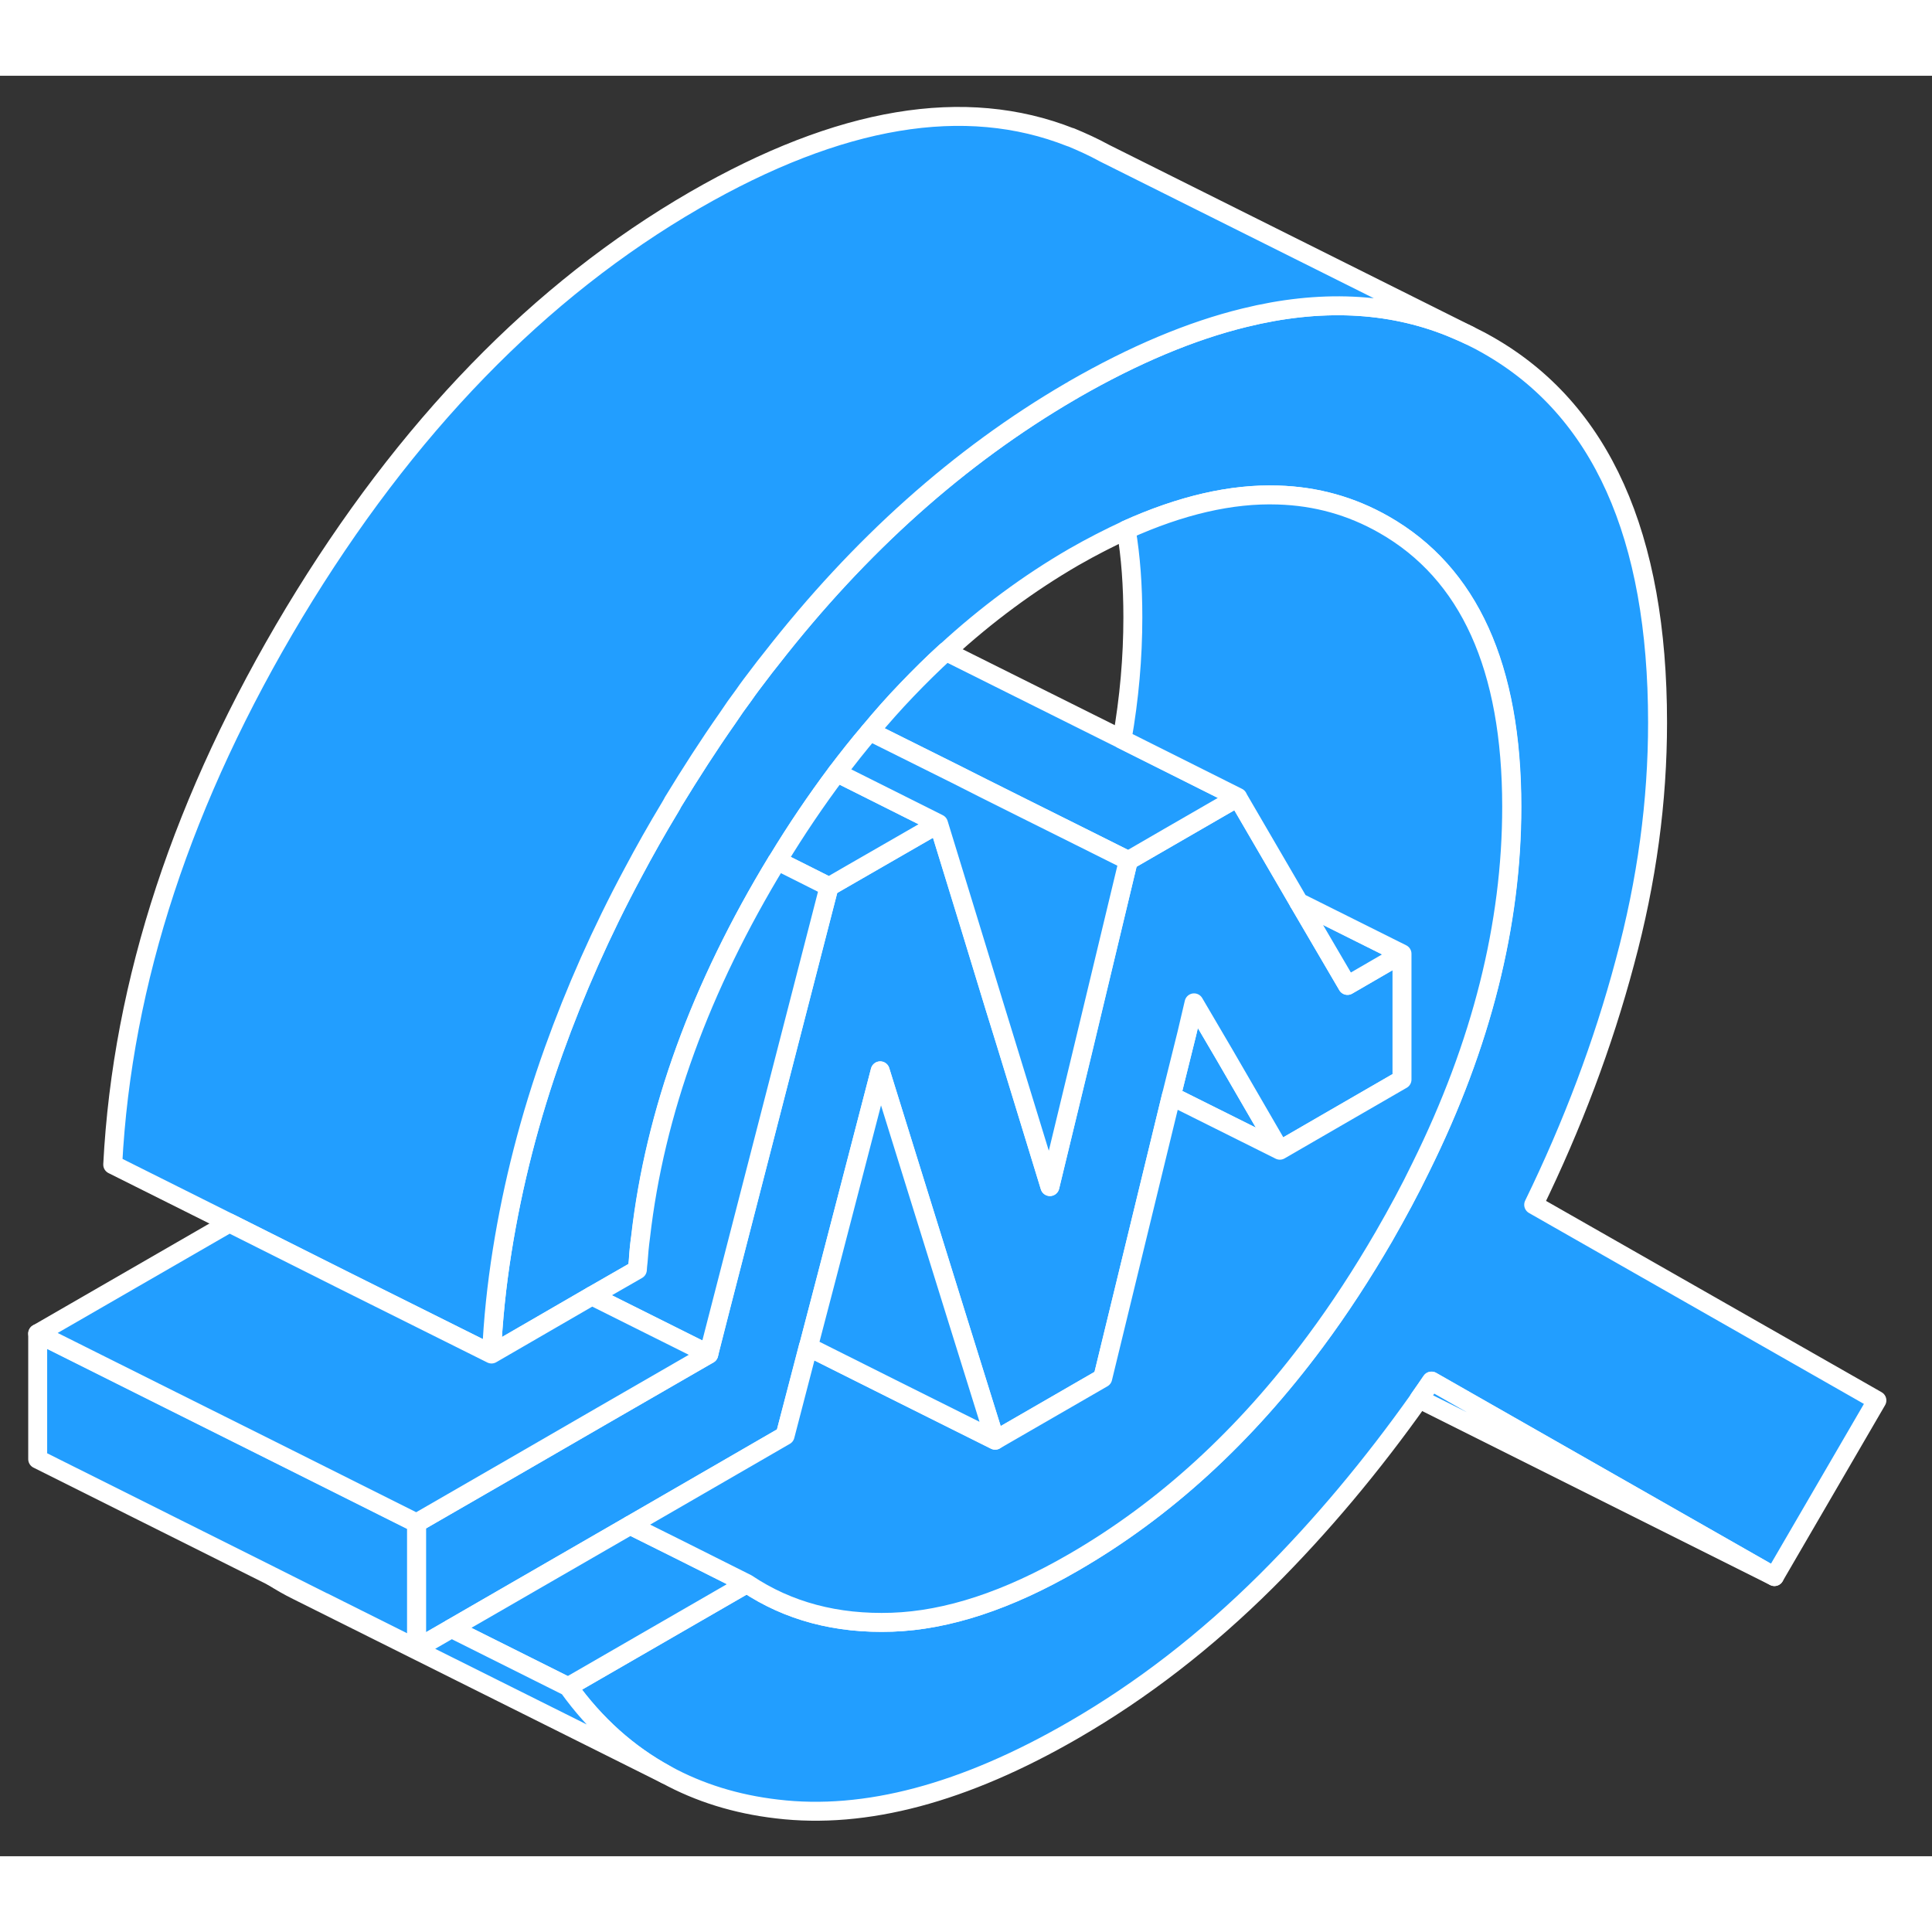 <svg width="48" height="48" viewBox="0 0 102 94" fill="#229EFF" xmlns="http://www.w3.org/2000/svg" stroke-width="1px" stroke-linecap="round" stroke-linejoin="round"><rect x="0" y="0" width="102" height="94" fill="#333333" stroke="none"/><path d="M99.091 69.935L93.681 79.235L75.581 68.915C75.361 69.235 75.151 69.545 74.931 69.855C72.451 73.355 69.761 76.575 66.851 79.475C63.671 82.635 60.281 85.255 56.681 87.335C50.911 90.675 45.681 92.065 41.021 91.505C38.861 91.255 36.911 90.645 35.171 89.695C33.171 88.605 31.431 87.065 29.991 85.055L39.431 79.605C41.621 81.065 44.181 81.745 47.101 81.645C50.011 81.545 53.221 80.495 56.681 78.485C61.471 75.715 65.721 71.835 69.451 66.815C70.721 65.105 71.921 63.265 73.071 61.285C73.771 60.055 74.431 58.835 75.021 57.615C78.221 51.145 79.821 44.795 79.821 38.595C79.821 31.225 77.571 26.255 73.071 23.695C71.351 22.715 69.491 22.195 67.471 22.135C65.011 22.055 62.351 22.675 59.471 23.975C58.561 24.395 57.641 24.865 56.681 25.415C54.321 26.785 52.071 28.445 49.951 30.395C49.241 31.035 48.561 31.715 47.881 32.425C47.201 33.125 46.561 33.855 45.931 34.615C45.331 35.315 44.751 36.045 44.181 36.795C43.101 38.245 42.051 39.795 41.051 41.445C41.031 41.455 41.031 41.465 41.021 41.475C36.991 48.115 34.581 54.715 33.831 61.295C33.761 61.735 33.721 62.165 33.701 62.605C33.681 62.745 33.671 62.895 33.661 63.035L31.251 64.415L25.951 67.485C26.031 65.675 26.221 63.865 26.511 62.045C27.071 58.525 27.971 54.995 29.241 51.455C30.361 48.335 31.741 45.205 33.421 42.075C34.031 40.925 34.681 39.775 35.381 38.615C35.431 38.525 35.491 38.435 35.531 38.345C36.471 36.805 37.421 35.325 38.411 33.915C38.681 33.505 38.971 33.095 39.271 32.695C39.511 32.345 39.771 32.005 40.031 31.665C40.251 31.365 40.491 31.065 40.721 30.775C45.391 24.785 50.651 20.085 56.511 16.665C56.581 16.635 56.631 16.595 56.681 16.565C59.881 14.725 62.881 13.465 65.701 12.775C69.681 11.795 73.311 11.955 76.571 13.265C76.901 13.405 77.241 13.545 77.571 13.705L77.771 13.805C78.041 13.935 78.301 14.075 78.561 14.225C84.531 17.625 87.511 24.265 87.511 34.145C87.511 38.275 86.951 42.495 85.781 46.815C84.631 51.135 83.021 55.395 80.971 59.605L99.091 69.935Z" stroke="white" stroke-linejoin="round"/><path d="M67.57 56.725L61.84 53.865L62.66 50.565L63.04 48.945L64.66 51.705L67.57 56.725Z" stroke="white" stroke-linejoin="round"/><path d="M74.02 46.355V52.995L70.49 55.035L67.57 56.725L64.66 51.705L63.04 48.945L62.66 50.565L61.84 53.865L60 61.435L58.22 68.755L52.54 72.035L50.51 65.525L48.27 58.325L46.47 52.535L43.67 63.315L42.68 67.105L41.45 71.795L33.27 76.525L24.54 81.565L23.83 81.975L21.99 83.035V76.405L27.12 73.445L31.77 70.755L37.42 67.495L38.1 64.815L43.77 42.815L44.92 42.155L49.55 39.485L51.15 44.665L52.53 49.205L53.14 51.155L55.43 58.645L57.16 51.515L59.57 41.435L61.72 40.195L65.35 38.095L65.4 38.175L68.57 43.625V43.635L71.14 48.025L74.02 46.355Z" stroke="white" stroke-linejoin="round"/><path d="M49.551 39.485L44.911 42.155L43.771 42.815L42.281 42.065L41.041 41.445C42.041 39.795 43.091 38.245 44.181 36.795L49.551 39.485Z" stroke="white" stroke-linejoin="round"/><path d="M39.43 79.605L29.99 85.055L23.83 81.975L24.54 81.565L33.27 76.525L35.84 77.805L39.43 79.605Z" stroke="white" stroke-linejoin="round"/><path d="M35.169 89.695L15.719 79.985C15.249 79.755 14.799 79.495 14.359 79.215L17.049 80.565H17.079L21.999 83.035L23.839 81.975L29.999 85.055C31.439 87.065 33.169 88.605 35.169 89.695Z" stroke="white" stroke-linejoin="round"/><path d="M21.99 76.405V83.035L17.07 80.575L17.04 80.565L14.35 79.215L1.99 73.035V66.405L8.15 69.485L14.31 72.565L21.99 76.405Z" stroke="white" stroke-linejoin="round"/><path d="M43.77 42.815L38.1 64.815L37.41 67.495L31.25 64.415L33.65 63.035C33.66 62.895 33.67 62.745 33.69 62.605C33.72 62.165 33.76 61.735 33.82 61.295C34.57 54.715 36.98 48.115 41.02 41.475C41.03 41.465 41.03 41.455 41.04 41.445L42.28 42.065L43.77 42.815Z" stroke="white" stroke-linejoin="round"/><path d="M77.571 13.705C77.241 13.545 76.901 13.405 76.571 13.265C73.311 11.955 69.681 11.795 65.701 12.775C62.881 13.465 59.881 14.725 56.681 16.565C56.631 16.595 56.581 16.635 56.511 16.665C50.651 20.085 45.391 24.785 40.721 30.775C40.491 31.065 40.251 31.365 40.031 31.665C39.771 32.005 39.511 32.345 39.271 32.695C38.971 33.095 38.681 33.505 38.411 33.915C37.421 35.325 36.471 36.805 35.531 38.345C35.491 38.435 35.431 38.525 35.381 38.615C34.681 39.775 34.031 40.925 33.421 42.075C31.741 45.205 30.361 48.335 29.241 51.455C27.971 54.995 27.071 58.525 26.511 62.045C26.221 63.865 26.031 65.675 25.951 67.485L18.251 63.645L12.111 60.565L5.951 57.485C6.451 47.825 9.661 38.115 15.531 28.345C21.421 18.575 28.471 11.315 36.681 6.565C44.341 2.145 50.951 1.045 56.511 3.245H56.531C57.131 3.495 57.731 3.765 58.311 4.085L77.571 13.705Z" stroke="white" stroke-linejoin="round"/><path d="M65.35 38.095L61.71 40.195L59.57 41.435L57.87 40.585L54.02 38.665L51.88 37.595L50.46 36.885L45.92 34.615C46.55 33.855 47.2 33.125 47.87 32.425C48.55 31.715 49.24 31.035 49.94 30.395L59.24 35.035L65.35 38.095Z" stroke="white" stroke-linejoin="round"/><path d="M59.57 41.435L57.15 51.515L55.43 58.645L53.13 51.155L52.53 49.205L51.14 44.665L49.55 39.485L44.18 36.795C44.75 36.045 45.32 35.315 45.92 34.615L50.46 36.875L51.88 37.595L54.02 38.665L57.87 40.585L59.57 41.435Z" stroke="white" stroke-linejoin="round"/><path d="M37.42 67.495L31.77 70.755L27.12 73.445L21.99 76.405L14.32 72.565L8.15 69.485L1.99 66.405L12.11 60.565L18.25 63.645L25.95 67.485L31.25 64.415L37.42 67.495Z" stroke="white" stroke-linejoin="round"/><path d="M93.68 79.235L74.92 69.855C75.14 69.545 75.35 69.235 75.57 68.915L93.68 79.235Z" stroke="white" stroke-linejoin="round"/><path d="M74.02 46.355L71.14 48.025L68.57 43.635L74.02 46.355Z" stroke="white" stroke-linejoin="round"/><path d="M79.809 38.595C79.809 44.795 78.219 51.145 75.019 57.615C74.43 58.835 73.769 60.055 73.059 61.285C71.909 63.265 70.71 65.105 69.439 66.815C65.719 71.835 61.469 75.715 56.679 78.485C53.209 80.495 50.01 81.545 47.09 81.645C44.169 81.745 41.609 81.065 39.429 79.605L35.84 77.805L33.27 76.525L41.45 71.795L42.669 67.105L47.029 69.285L52.539 72.035L58.219 68.755L59.999 61.435L61.84 53.865L67.57 56.725L70.49 55.035L74.019 52.995V46.355L68.57 43.635L65.389 38.175L65.35 38.095L59.239 35.035C59.62 32.865 59.809 30.725 59.809 28.595C59.809 26.935 59.7 25.395 59.459 23.975C62.34 22.675 65.01 22.055 67.469 22.135C69.48 22.195 71.34 22.715 73.059 23.695C77.559 26.255 79.809 31.225 79.809 38.595Z" stroke="white" stroke-linejoin="round"/><path d="M52.54 72.035L47.03 69.285L42.68 67.105L43.67 63.315L46.47 52.535L48.27 58.325L50.51 65.525L52.54 72.035Z" stroke="white" stroke-linejoin="round"/></svg>